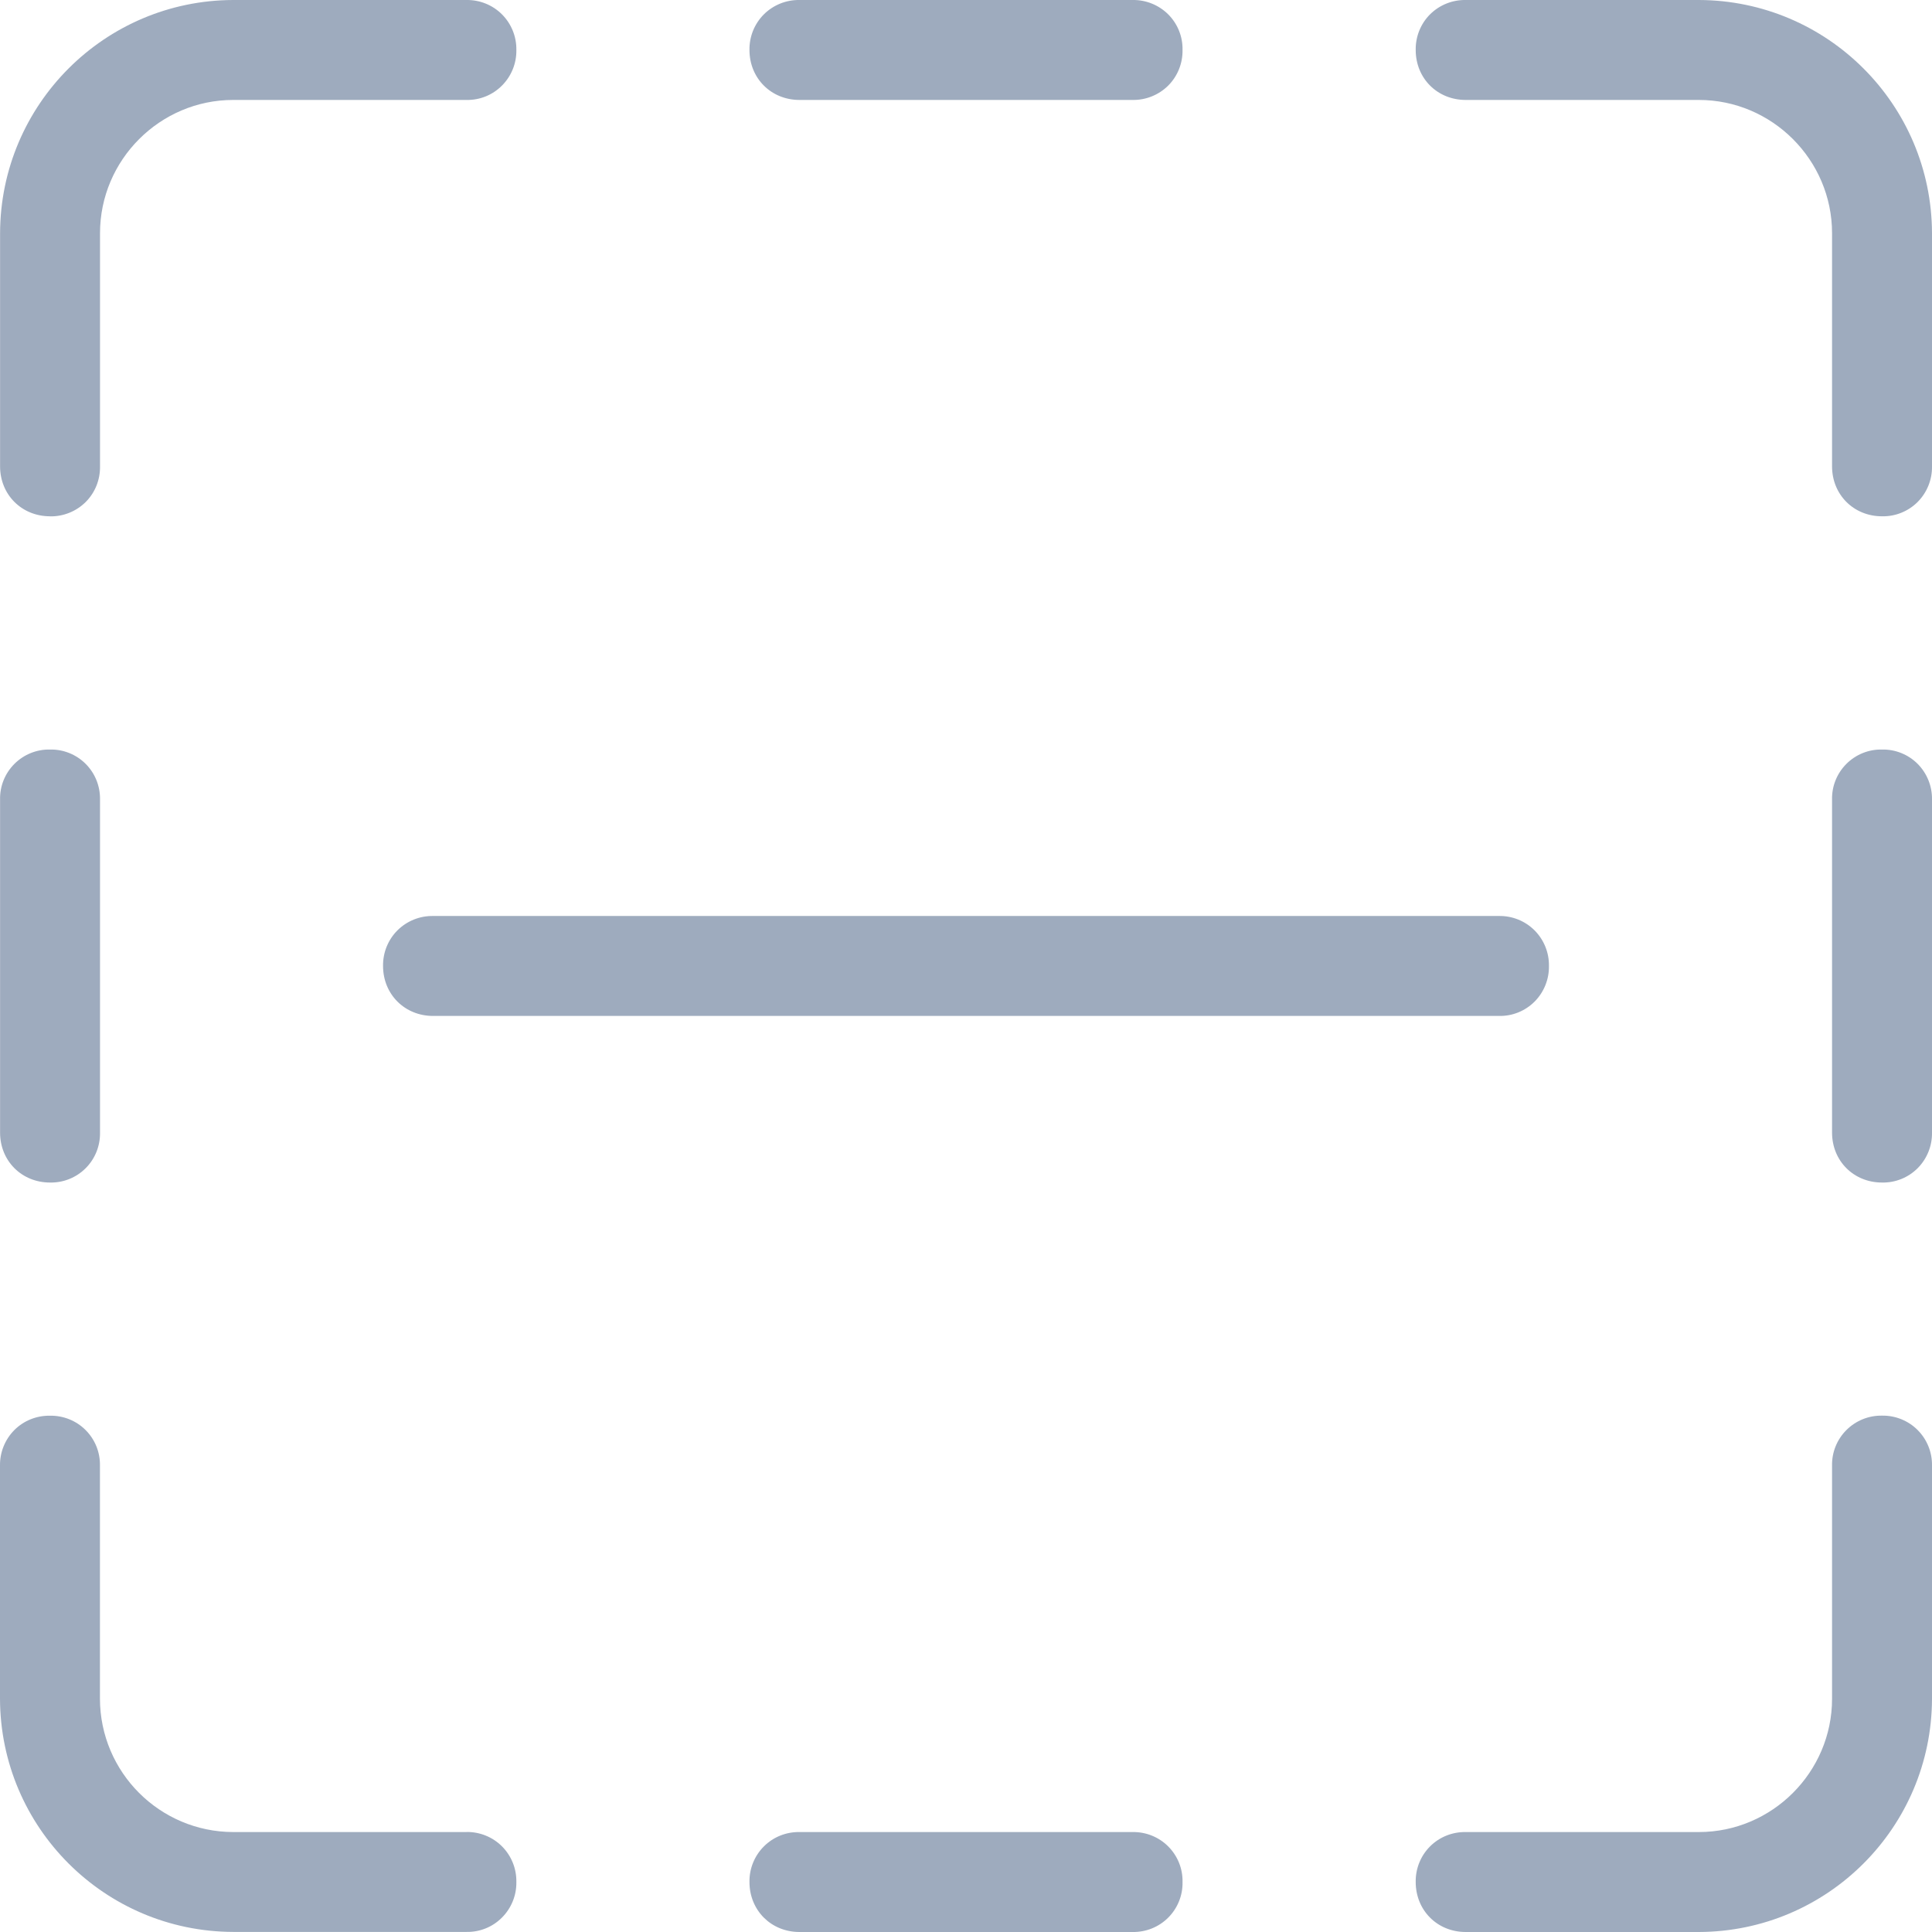 <?xml version="1.0" encoding="UTF-8"?>
<svg width="26px" height="26px" viewBox="0 0 26 26" version="1.1" xmlns="http://www.w3.org/2000/svg" xmlns:xlink="http://www.w3.org/1999/xlink">
    <!-- Generator: Sketch 52.1 (67048) - http://www.bohemiancoding.com/sketch -->
    <title>28.icon_reduce</title>
    <desc>Created with Sketch.</desc>
    <g id="28.icon_reduce" stroke="none" stroke-width="1" fill="none" fill-rule="evenodd">
        <g id="19.icon_add" fill="#9EABBE" fill-rule="nonzero">
            <path d="M13.673,13.672 L20.173,13.672 C20.352,13.676 20.525,13.606 20.652,13.479 C20.778,13.352 20.848,13.179 20.845,13 C20.848,12.82 20.778,12.648 20.652,12.521 C20.525,12.394 20.352,12.324 20.173,12.327 L13.673,12.327 L12.328,12.327 L5.828,12.327 C5.649,12.324 5.476,12.394 5.349,12.52 C5.222,12.647 5.152,12.82 5.155,13 C5.155,13.381 5.447,13.672 5.828,13.672 L12.328,13.672 L13.673,13.672 Z M10.759,1.345 L15.242,1.345 C15.421,1.348 15.594,1.278 15.721,1.152 C15.848,1.025 15.917,0.852 15.914,0.673 C15.918,0.493 15.848,0.32 15.721,0.193 C15.594,0.067 15.421,-0.003 15.242,0 L10.759,0 C10.58,-0.003 10.407,0.067 10.28,0.193 C10.153,0.32 10.083,0.493 10.086,0.673 C10.086,1.054 10.378,1.345 10.759,1.345 L10.759,1.345 Z M0.673,6.949 C0.853,6.952 1.026,6.882 1.153,6.756 C1.28,6.629 1.349,6.456 1.346,6.276 L1.346,3.138 C1.346,2.152 2.153,1.345 3.138,1.345 L6.276,1.345 C6.456,1.349 6.629,1.279 6.755,1.152 C6.882,1.025 6.952,0.852 6.949,0.673 C6.952,0.493 6.882,0.32 6.755,0.193 C6.629,0.067 6.456,-0.003 6.276,0 L3.138,0 C1.408,0.005 0.006,1.407 0.001,3.138 L0.001,6.276 C0.001,6.657 0.292,6.948 0.673,6.948 L0.673,6.949 Z M0.673,15.914 C0.853,15.918 1.026,15.848 1.153,15.721 C1.28,15.594 1.349,15.421 1.346,15.242 L1.346,10.759 C1.349,10.58 1.28,10.407 1.153,10.28 C1.026,10.153 0.853,10.083 0.673,10.087 C0.494,10.083 0.321,10.153 0.194,10.28 C0.067,10.407 -0.003,10.58 0.001,10.759 L0.001,15.242 C0.001,15.623 0.292,15.914 0.673,15.914 Z M6.277,24.655 L3.138,24.655 C2.149,24.652 1.348,23.851 1.345,22.862 L1.345,19.725 C1.349,19.545 1.279,19.372 1.152,19.245 C1.025,19.118 0.852,19.049 0.673,19.052 C0.493,19.049 0.32,19.118 0.193,19.245 C0.067,19.372 -0.003,19.545 0,19.725 L0,22.862 C0.006,24.593 1.408,25.994 3.138,25.999 L6.276,25.999 C6.456,26.003 6.629,25.933 6.755,25.806 C6.882,25.679 6.952,25.506 6.949,25.327 C6.952,25.147 6.882,24.974 6.755,24.847 C6.629,24.721 6.456,24.651 6.276,24.654 L6.277,24.655 Z M15.242,24.655 L10.759,24.655 C10.58,24.652 10.407,24.721 10.28,24.848 C10.153,24.975 10.083,25.148 10.086,25.327 C10.086,25.709 10.378,26 10.759,26 L15.242,26 C15.421,26.003 15.594,25.934 15.721,25.807 C15.848,25.68 15.918,25.507 15.914,25.327 C15.918,25.148 15.848,24.975 15.721,24.848 C15.594,24.721 15.421,24.652 15.242,24.655 Z M25.327,19.051 C25.148,19.048 24.975,19.118 24.848,19.245 C24.721,19.372 24.651,19.545 24.655,19.725 L24.655,22.862 C24.655,23.848 23.848,24.655 22.862,24.655 L19.725,24.655 C19.545,24.652 19.372,24.721 19.245,24.848 C19.118,24.975 19.049,25.148 19.052,25.327 C19.052,25.709 19.343,26 19.725,26 L22.862,26 C24.593,25.995 25.995,24.593 26,22.862 L26,19.723 C26.003,19.544 25.933,19.371 25.806,19.244 C25.68,19.118 25.507,19.048 25.327,19.051 Z M25.327,10.087 C25.148,10.083 24.975,10.153 24.848,10.28 C24.721,10.407 24.651,10.58 24.655,10.759 L24.655,15.242 C24.655,15.623 24.946,15.914 25.327,15.914 C25.507,15.918 25.68,15.848 25.807,15.721 C25.933,15.594 26.003,15.421 26,15.242 L26,10.759 C26.003,10.58 25.933,10.407 25.807,10.28 C25.68,10.153 25.507,10.083 25.327,10.087 Z M22.862,0 L19.725,0 C19.545,-0.003 19.372,0.067 19.245,0.193 C19.118,0.32 19.049,0.493 19.052,0.673 C19.052,1.054 19.343,1.345 19.725,1.345 L22.862,1.345 C23.848,1.345 24.655,2.152 24.655,3.138 L24.655,6.276 C24.655,6.657 24.946,6.948 25.327,6.948 C25.507,6.952 25.68,6.882 25.807,6.755 C25.933,6.628 26.003,6.455 26,6.276 L26,3.138 C25.995,1.407 24.593,0.005 22.862,0 Z" id="Shape"></path>
        </g>
    </g>
</svg>